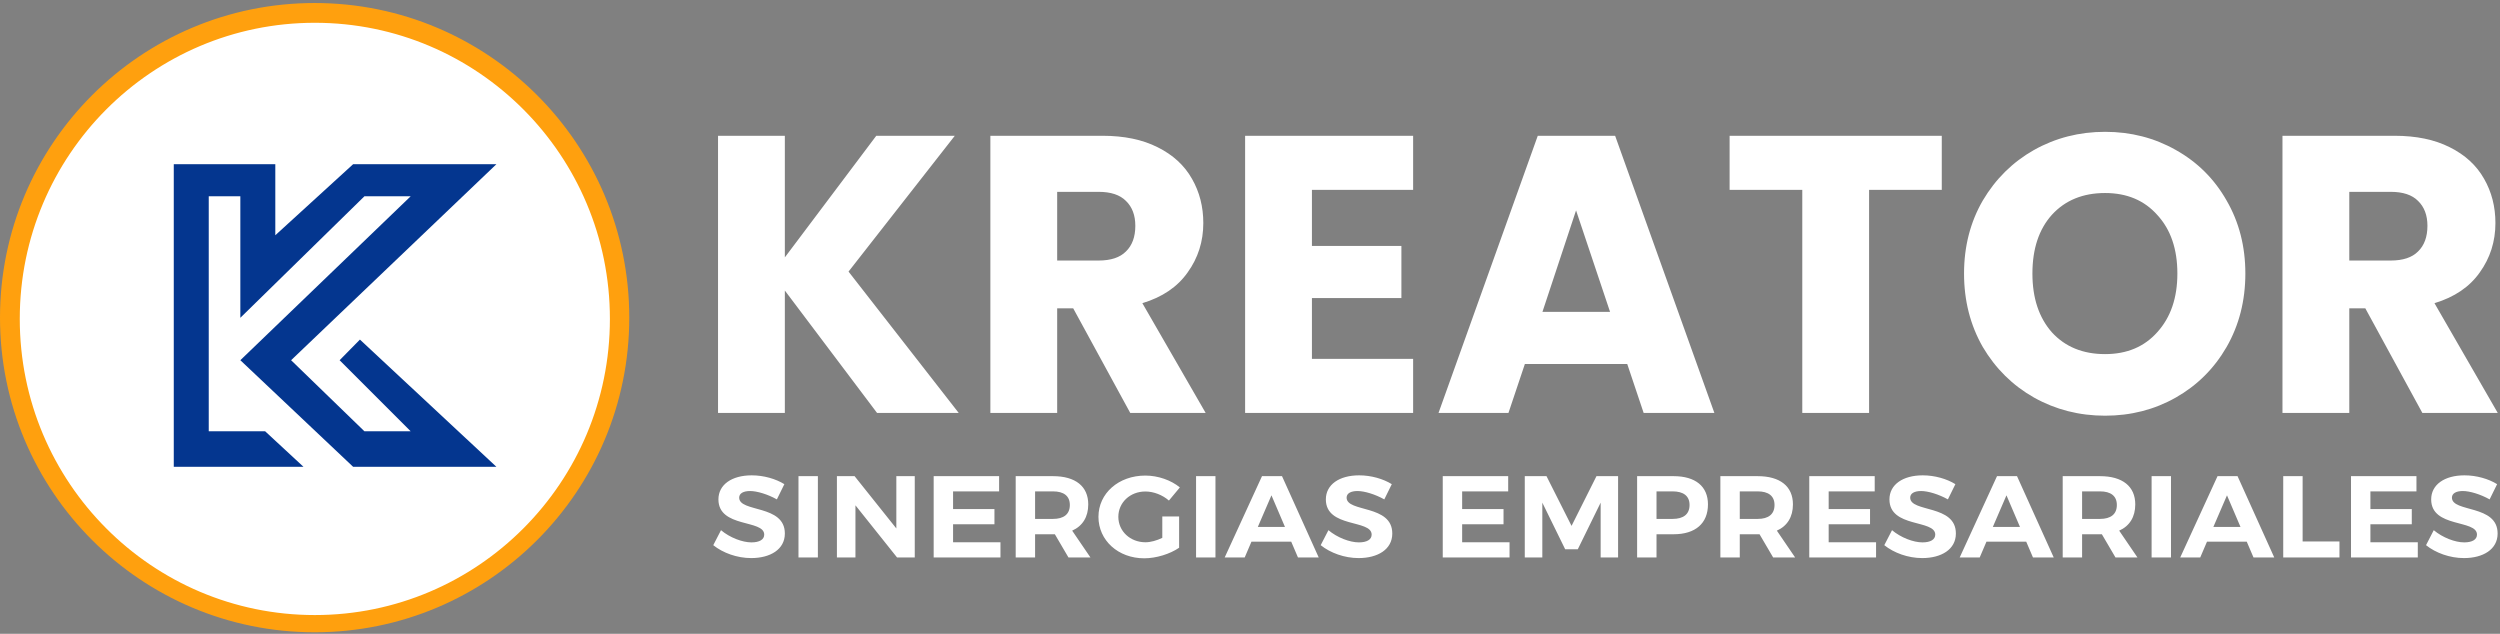 <svg width="355" height="90" viewBox="0 0 355 90" fill="none" xmlns="http://www.w3.org/2000/svg">
<rect x="0" y="0" width="355" height="90" fill="#808080" stroke="none"/>
<g clip-path="url(#clip0_7_118)">
<path d="M343.974 58.637L335.874 43.78H333.599V58.637H324.111V19.28H340.035C343.104 19.28 345.712 19.822 347.859 20.906C350.041 21.99 351.667 23.485 352.741 25.391C353.814 27.26 354.35 29.353 354.35 31.67C354.35 34.286 353.608 36.623 352.131 38.678C350.688 40.734 348.544 42.192 345.695 43.051L354.682 58.637H343.974ZM333.599 36.996H339.479C341.217 36.996 342.514 36.567 343.364 35.707C344.252 34.847 344.696 33.632 344.696 32.063C344.696 30.568 344.252 29.39 343.364 28.531C342.514 27.671 341.217 27.241 339.479 27.241H333.599V36.996ZM298.923 59.029C295.261 59.029 291.895 58.17 288.825 56.451C285.792 54.731 283.369 52.339 281.557 49.274C279.781 46.172 278.894 42.696 278.894 38.846C278.894 34.996 279.781 31.539 281.557 28.474C283.369 25.41 285.792 23.018 288.825 21.298C291.895 19.579 295.261 18.719 298.923 18.719C302.584 18.719 305.932 19.579 308.965 21.298C312.035 23.018 314.439 25.41 316.177 28.474C317.953 31.539 318.841 34.996 318.841 38.846C318.841 42.696 317.953 46.172 316.177 49.274C314.402 52.339 311.998 54.731 308.965 56.451C305.932 58.17 302.584 59.029 298.923 59.029ZM298.923 50.283C302.03 50.283 304.508 49.237 306.357 47.144C308.244 45.051 309.187 42.285 309.187 38.846C309.187 35.37 308.244 32.605 306.357 30.549C304.508 28.456 302.03 27.409 298.923 27.409C295.778 27.409 293.263 28.437 291.377 30.493C289.528 32.548 288.603 35.333 288.603 38.846C288.603 42.322 289.528 45.107 291.377 47.2C293.263 49.256 295.778 50.283 298.923 50.283ZM275.731 19.28V26.961H265.411V58.637H255.924V26.961H245.604V19.28H275.731ZM231.068 51.685H216.532L214.201 58.637H204.27L218.363 19.28H229.348L243.441 58.637H233.398L231.068 51.685ZM228.627 44.284L223.8 29.876L219.028 44.284H228.627ZM186.294 26.961V34.922H198.999V42.322H186.294V50.956H200.664V58.637H176.806V19.28H200.664V26.961H186.294ZM160.495 58.637L152.394 43.78H150.119V58.637H140.632V19.28H156.555C159.625 19.28 162.233 19.822 164.378 20.906C166.561 21.99 168.188 23.485 169.261 25.391C170.333 27.26 170.87 29.353 170.87 31.67C170.87 34.286 170.13 36.623 168.65 38.678C167.208 40.734 165.063 42.192 162.215 43.051L171.203 58.637H160.495ZM150.119 36.996H156.001C157.739 36.996 159.034 36.567 159.884 35.707C160.772 34.847 161.216 33.632 161.216 32.063C161.216 30.568 160.772 29.39 159.884 28.531C159.034 27.671 157.739 27.241 156.001 27.241H150.119V36.996ZM124.542 58.637L111.448 41.257V58.637H101.961V19.28H111.448V36.548L124.431 19.28H135.583L120.492 38.566L136.138 58.637H124.542Z" fill="white"/>
<path d="M353.527 70.914L354.59 68.752C353.371 67.993 351.663 67.498 349.953 67.498C347.128 67.498 345.227 68.818 345.227 70.914C345.227 75.006 351.731 73.735 351.731 75.913C351.731 76.623 351.054 77.019 349.919 77.019C348.628 77.019 346.85 76.342 345.593 75.286L344.496 77.415C345.874 78.52 347.88 79.247 349.885 79.247C352.585 79.247 354.661 78.025 354.661 75.765C354.678 71.607 348.174 72.795 348.174 70.666C348.174 70.039 348.804 69.726 349.726 69.726C350.705 69.726 352.239 70.188 353.527 70.914ZM333.843 67.614V79.164H343.327V77.002H336.598V74.445H342.473V72.283H336.598V69.775H343.137V67.614H333.843ZM324.218 67.614V79.164H332.204V76.887H326.973V67.614H324.218ZM319.999 79.164H322.945L317.732 67.614H314.89L309.59 79.164H312.432L313.391 76.92H319.04L319.999 79.164ZM314.297 74.824L316.233 70.336L318.15 74.824H314.297ZM305.527 67.614V79.164H308.282V67.614H305.527ZM303.522 79.164L300.924 75.352C302.406 74.692 303.208 73.405 303.208 71.623C303.208 69.066 301.395 67.614 298.204 67.614H292.904V79.164H295.658V75.864H298.204H298.466L300.401 79.164H303.522ZM295.658 69.775H298.204C299.721 69.775 300.593 70.419 300.593 71.706C300.593 73.026 299.721 73.686 298.204 73.686H295.658V69.775ZM288.684 79.164H291.631L286.417 67.614H283.575L278.275 79.164H281.117L282.076 76.92H287.725L288.684 79.164ZM282.982 74.824L284.918 70.336L286.836 74.824H282.982ZM276.601 70.914L277.665 68.752C276.444 67.993 274.735 67.498 273.027 67.498C270.202 67.498 268.301 68.818 268.301 70.914C268.301 75.006 274.805 73.735 274.805 75.913C274.805 76.623 274.125 77.019 272.992 77.019C271.701 77.019 269.923 76.342 268.668 75.286L267.569 77.415C268.947 78.52 270.952 79.247 272.957 79.247C275.659 79.247 277.734 78.025 277.734 75.765C277.752 71.607 271.248 72.795 271.248 70.666C271.248 70.039 271.876 69.726 272.8 69.726C273.776 69.726 275.311 70.188 276.601 70.914ZM256.916 67.614V79.164H266.401V77.002H259.671V74.445H265.546V72.283H259.671V69.775H266.209V67.614H256.916ZM254.911 79.164L252.313 75.352C253.795 74.692 254.597 73.405 254.597 71.623C254.597 69.066 252.783 67.614 249.593 67.614H244.292V79.164H247.047V75.864H249.593H249.854L251.79 79.164H254.911ZM247.047 69.775H249.593C251.11 69.775 251.982 70.419 251.982 71.706C251.982 73.026 251.11 73.686 249.593 73.686H247.047V69.775ZM237.649 67.614H232.471V79.164H235.225V75.864H237.649C240.753 75.864 242.531 74.313 242.531 71.623C242.531 69.066 240.753 67.614 237.649 67.614ZM237.51 73.686H235.225V69.775H237.51C239.044 69.775 239.916 70.419 239.916 71.706C239.916 73.026 239.044 73.686 237.51 73.686ZM216.517 67.614V79.164H219.01V71.376L222.253 77.992H224.049L227.292 71.376V79.164H229.768V67.614H226.699L223.16 74.676L219.603 67.614H216.517ZM204.87 67.614V79.164H214.355V77.002H207.625V74.445H213.501V72.283H207.625V69.775H214.163V67.614H204.87ZM196.57 70.914L197.634 68.752C196.414 67.993 194.705 67.498 192.996 67.498C190.171 67.498 188.271 68.818 188.271 70.914C188.271 75.006 194.774 73.735 194.774 75.913C194.774 76.623 194.095 77.019 192.961 77.019C191.671 77.019 189.893 76.342 188.637 75.286L187.539 77.415C188.916 78.52 190.921 79.247 192.926 79.247C195.629 79.247 197.704 78.025 197.704 75.765C197.721 71.607 191.218 72.795 191.218 70.666C191.218 70.039 191.845 69.726 192.769 69.726C193.746 69.726 195.28 70.188 196.57 70.914ZM184.313 79.164H187.259L182.046 67.614H179.204L173.904 79.164H176.746L177.705 76.92H183.354L184.313 79.164ZM178.611 74.824L180.547 70.336L182.465 74.824H178.611ZM169.841 67.614V79.164H172.596V67.614H169.841ZM165.046 76.375C164.262 76.755 163.39 77.002 162.658 77.002C160.496 77.002 158.804 75.435 158.804 73.389C158.804 71.359 160.478 69.792 162.64 69.792C163.826 69.792 165.081 70.287 165.988 71.079L167.54 69.214C166.302 68.191 164.453 67.531 162.64 67.531C158.839 67.531 155.98 70.055 155.98 73.389C155.98 76.738 158.787 79.279 162.483 79.279C164.175 79.279 166.145 78.669 167.435 77.778V73.339H165.046V76.375ZM154.846 79.164L152.248 75.352C153.731 74.692 154.532 73.405 154.532 71.623C154.532 69.066 152.719 67.614 149.529 67.614H144.228V79.164H146.983V75.864H149.529H149.79L151.725 79.164H154.846ZM146.983 69.775H149.529C151.045 69.775 151.917 70.419 151.917 71.706C151.917 73.026 151.045 73.686 149.529 73.686H146.983V69.775ZM132.581 67.614V79.164H142.066V77.002H135.336V74.445H141.211V72.283H135.336V69.775H141.874V67.614H132.581ZM118.841 67.614V79.164H121.474V71.755L127.385 79.164H129.895V67.614H127.28V75.039L121.352 67.614H118.841ZM113.384 67.614V79.164H116.139V67.614H113.384ZM110.315 70.914L111.379 68.752C110.158 67.993 108.449 67.498 106.741 67.498C103.916 67.498 102.016 68.818 102.016 70.914C102.016 75.006 108.519 73.735 108.519 75.913C108.519 76.623 107.839 77.019 106.706 77.019C105.416 77.019 103.637 76.342 102.382 75.286L101.283 77.415C102.661 78.52 104.666 79.247 106.671 79.247C109.374 79.247 111.449 78.025 111.449 75.765C111.466 71.607 104.963 72.795 104.963 70.666C104.963 70.039 105.59 69.726 106.514 69.726C107.491 69.726 109.025 70.188 110.315 70.914Z" fill="white"/>
<path d="M88.341 45.106C88.341 20.992 68.792 1.444 44.678 1.444C20.564 1.444 1.016 20.992 1.016 45.106C1.016 69.22 20.565 88.768 44.679 88.768C68.793 88.768 88.341 69.219 88.341 45.106Z" fill="#FFA00E" stroke="#FFA00E" stroke-width="2.032"/>
<path d="M44.706 86.827C67.564 86.827 86.095 68.228 86.095 45.286C86.095 22.343 67.564 3.745 44.706 3.745C21.847 3.745 3.317 22.343 3.317 45.286C3.317 68.228 21.847 86.827 44.706 86.827Z" fill="white" stroke="white" stroke-width="1.021"/>
<path d="M37.652 61.244L43.099 66.29H24.676V23.313H39.094V33.406L50.148 23.313H70.493L41.337 51.151L51.75 61.244H58.318L48.225 51.151L51.109 48.221L70.493 66.29H50.148L34.128 51.151L58.318 27.871H51.75L34.128 45.127V27.871H29.642V61.244H37.652Z" fill="#04368F"/>
</g>
<defs>
<clipPath id="clip0_7_118">
<rect width="355" height="89.427" fill="white" transform="translate(0 0.427)"/>
</clipPath>
</defs>
</svg>
